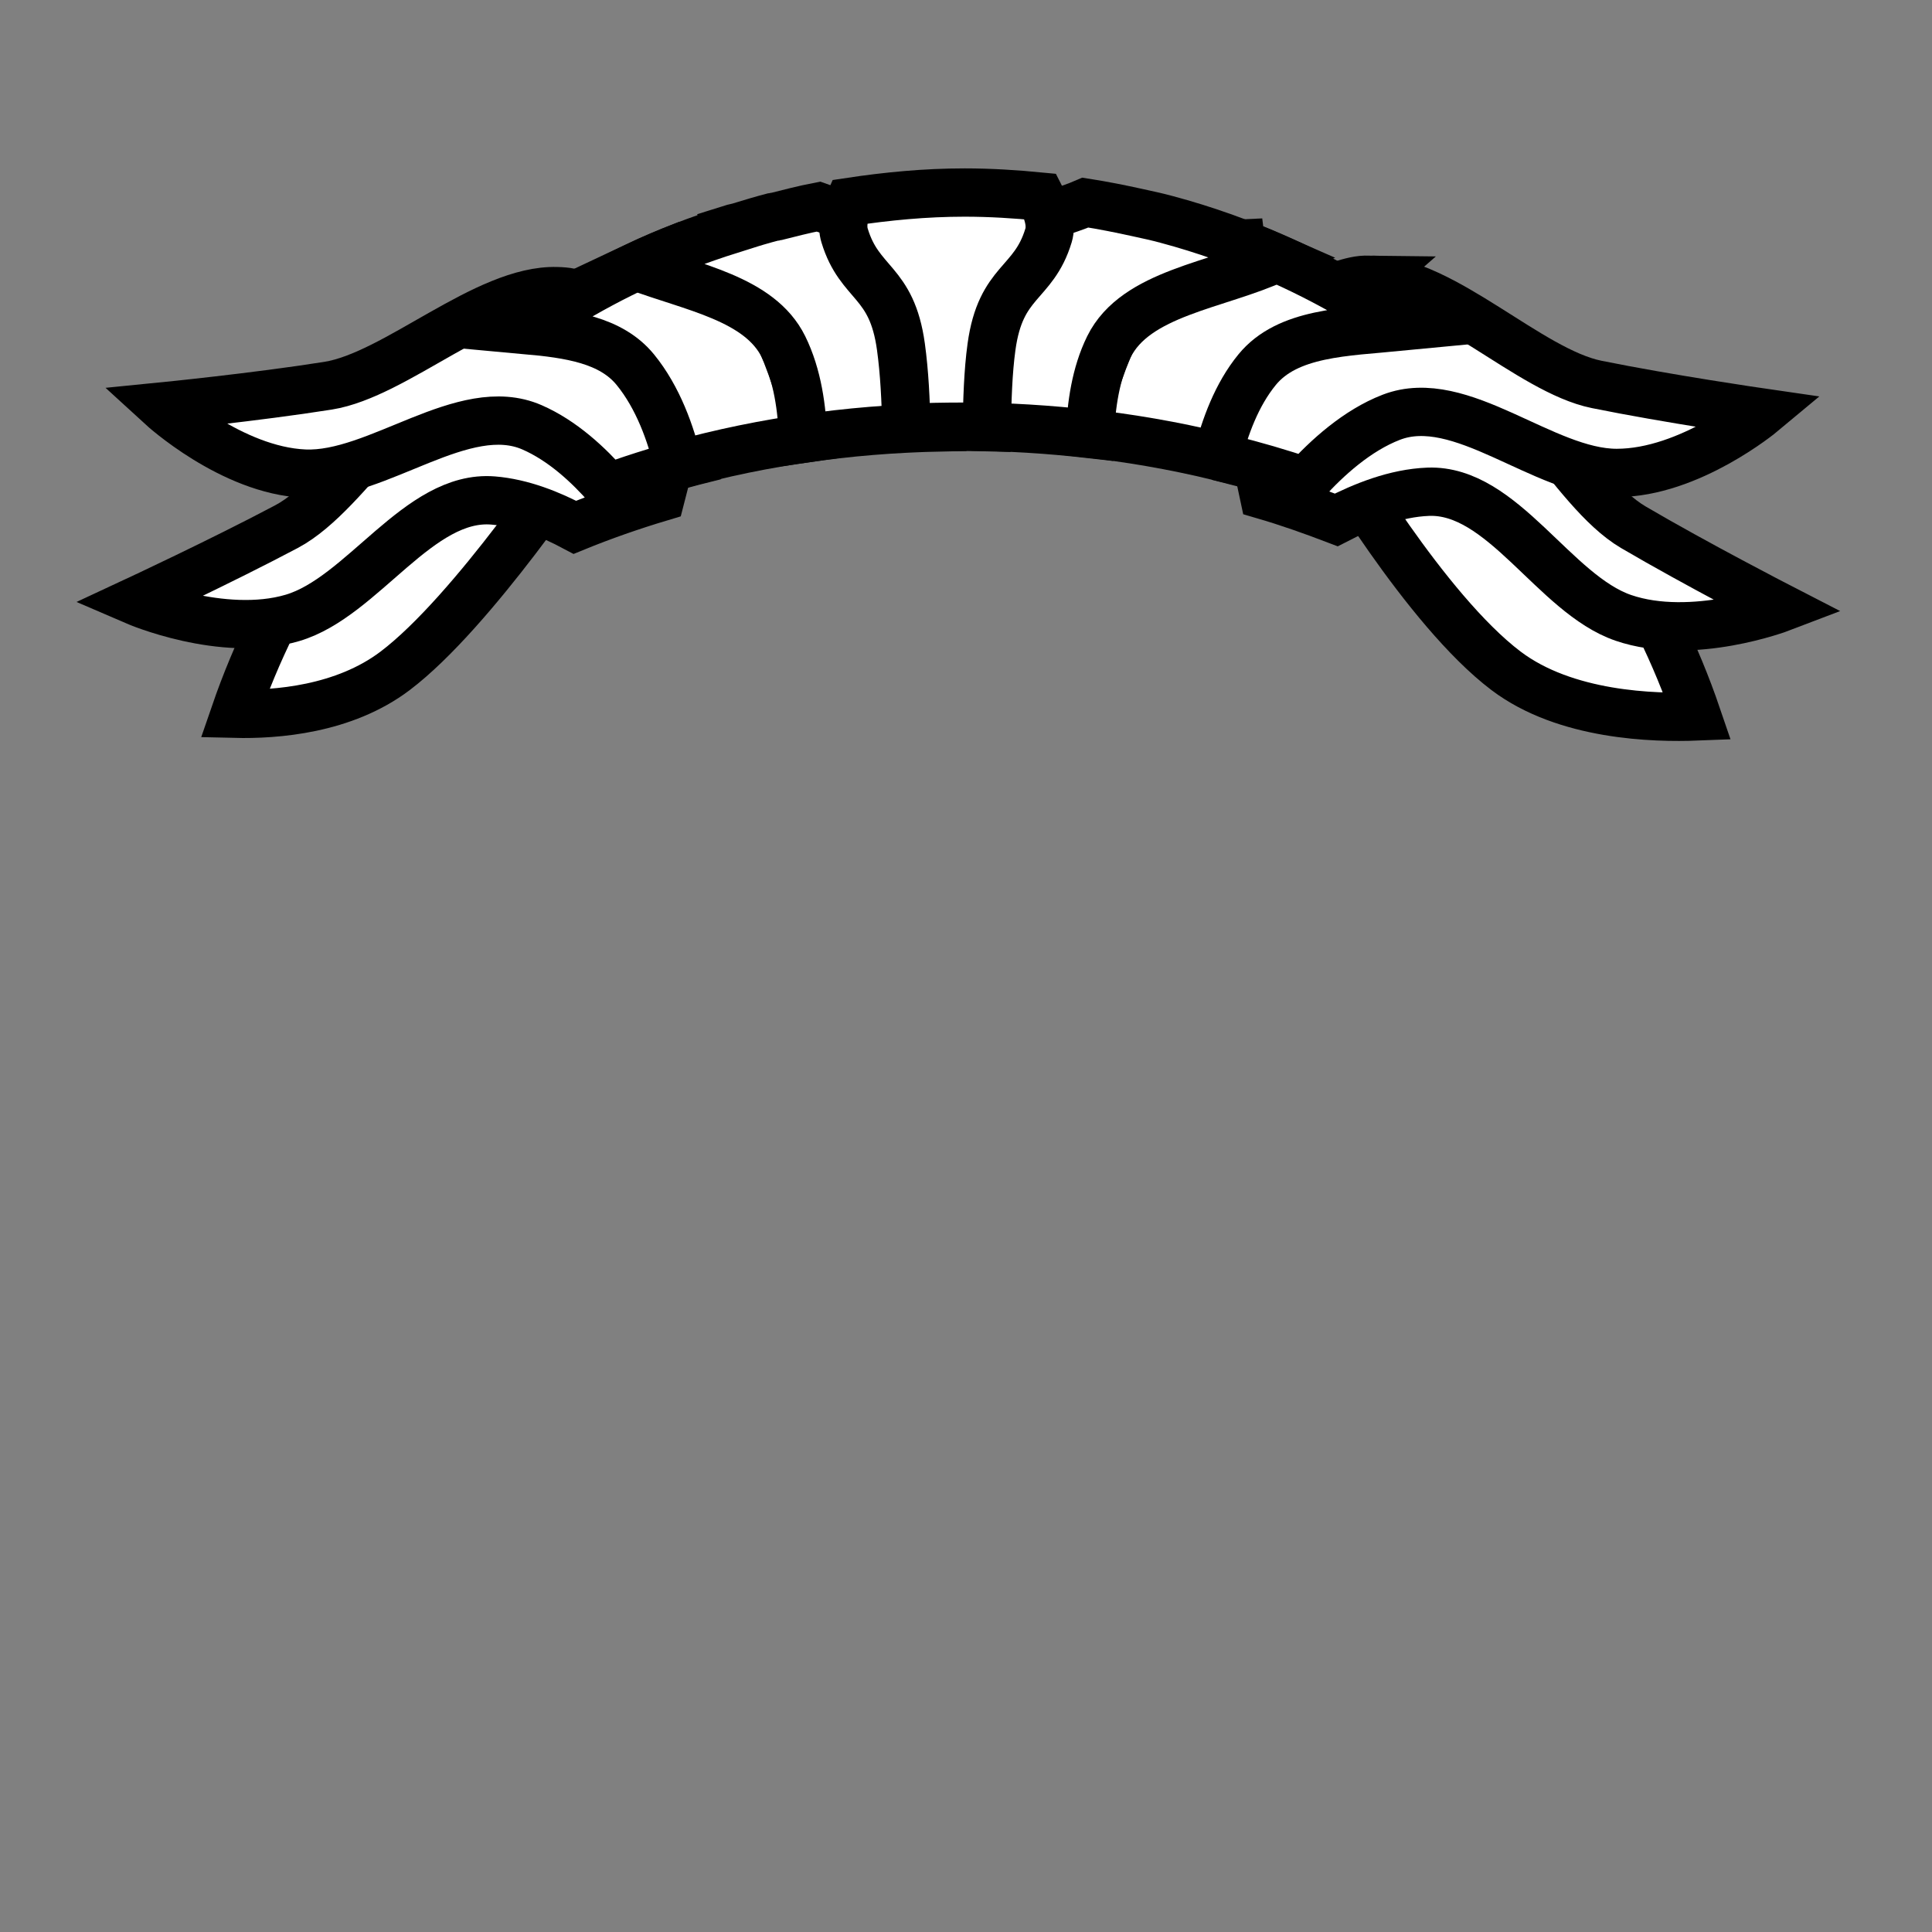 <!--?xml version="1.0" encoding="UTF-8" standalone="no"?--><!-- Created with Inkscape (http://www.inkscape.org/) --><svg xmlns:dc="http://purl.org/dc/elements/1.1/" xmlns:cc="http://creativecommons.org/ns#" xmlns:rdf="http://www.w3.org/1999/02/22-rdf-syntax-ns#" xmlns:svg="http://www.w3.org/2000/svg" xmlns="http://www.w3.org/2000/svg" xmlns:sodipodi="http://sodipodi.sourceforge.net/DTD/sodipodi-0.dtd" xmlns:inkscape="http://www.inkscape.org/namespaces/inkscape" width="100%" height="100%" viewBox="0 0 90 90" id="svg2" version="1.1" inkscape:version="0.48.4 r9939" sodipodi:docname="business-hair.svg" class="business-hair" data-z="900" data-slots="hair" data-tags="hair/short">
  <rect x="0" y="0" width="90" height="90" fill="#808080" stroke="none"/>
  <defs id="defs4"/>
  <sodipodi:namedview id="base" pagecolor="#ffffff" bordercolor="#666666" borderopacity="1.0" inkscape:pageopacity="0.0" inkscape:pageshadow="2" inkscape:zoom="7.9824051" inkscape:cx="12.771018" inkscape:cy="38.843113" inkscape:document-units="in" inkscape:current-layer="svg2" showgrid="false" units="in" inkscape:window-width="1920" inkscape:window-height="1017" inkscape:window-x="-8" inkscape:window-y="-8" inkscape:window-maximized="1">
    <inkscape:grid type="xygrid" id="grid2994" empspacing="5" visible="true" enabled="true" snapvisiblegridlinesonly="true" units="in" spacingx="0.014in" spacingy="0.014in"/>
  </sodipodi:namedview>
  <g inkscape:label="Body" inkscape:groupmode="layer" id="layer1" class="hair" transform="translate(0,-962.36)" style="display:inline">
    <path style="fill:#ffffff;fill-opacity:1;stroke:#000000;stroke-width:2.25;stroke-linecap:butt;stroke-linejoin:miter;stroke-miterlimit:4;stroke-opacity:1;stroke-dasharray:none;display:inline" d="m 68.875,18.062 -6.75,3.031 c 0,0 4.264,7.306 8.031,10.156 2.773,2.098 6.904,2.204 8.906,2.125 C 77.077,27.547 73.65,22.397 69.188,18.344 69.084,18.25 68.98,18.155 68.875,18.062 z M 20.75,18.344 c -4.415,4.021 -7.824,9.132 -9.812,14.906 1.917,0.046 5.084,-0.194 7.469,-2 3.64,-2.755 8.531,-10.156 8.531,-10.156 l -6.156,-2.75 c -0.006,0.005 -0.025,-0.005 -0.031,0 z" id="path4144-6" transform="translate(0,962.36)" inkscape:connector-curvature="0"/>
    <path style="fill:#ffffff;fill-opacity:1;stroke:#000000;stroke-width:2.25;stroke-linecap:butt;stroke-linejoin:miter;stroke-miterlimit:4;stroke-opacity:1;stroke-dasharray:none;display:inline" d="m 23.281,979.113 c -0.23,-0.004 -0.441,0.005 -0.656,0.031 -3.448,0.413 -6.27,6.153 -9.281,7.75 -3.012,1.597 -7.031,3.469 -7.031,3.469 0,0 4.043,1.746 7.312,0.781 3.269,-0.965 5.882,-5.751 9.344,-5.469 1.349,0.11 2.674,0.643 3.812,1.25 1.283,-0.525 2.621,-0.993 4,-1.406 l 0.812,-3.156 c 0,0 -4.864,-3.19 -8.312,-3.25 z" id="path2984-1" inkscape:connector-curvature="0"/>
    <path style="fill:#ffffff;fill-opacity:1;stroke:#000000;stroke-width:2.25;stroke-linecap:butt;stroke-linejoin:miter;stroke-miterlimit:4;stroke-opacity:1;stroke-dasharray:none;display:inline" d="m 25.938,13.562 c -3.308,-0.1 -7.5,3.905 -10.656,4.406 -3.367,0.534 -7.75,0.969 -7.75,0.969 0,0 3.251,2.978 6.656,3.125 3.406,0.146 7.41,-3.545 10.594,-2.156 1.415,0.617 2.631,1.744 3.562,2.812 1.461,-0.532 2.961,-0.985 4.531,-1.375 l 1.156,-1.75 c 0,0 -4.073,-5.241 -7.469,-5.969 -0.212,-0.045 -0.404,-0.056 -0.625,-0.062 z" transform="translate(0,962.36)" id="path2984-1-7" inkscape:connector-curvature="0"/>
    <path style="fill:#ffffff;fill-opacity:1;stroke:#000000;stroke-width:2.25;stroke-linecap:butt;stroke-linejoin:miter;stroke-miterlimit:4;stroke-opacity:1;stroke-dasharray:none;display:inline" d="m 66.5,978.706 c -3.448,-0.088 -8.438,2.906 -8.438,2.906 l 0.812,3.812 c 1.157,0.338 2.283,0.739 3.375,1.156 1.248,-0.645 2.76,-1.254 4.281,-1.312 3.471,-0.133 5.869,4.77 9.094,5.875 3.225,1.105 7.344,-0.469 7.344,-0.469 0,0 -3.935,-2.025 -6.875,-3.75 -2.94,-1.725 -5.479,-7.596 -8.906,-8.156 -0.214,-0.035 -0.458,-0.057 -0.688,-0.062 z" id="path2984-1-4" inkscape:connector-curvature="0"/>
    <path style="fill:#ffffff;fill-opacity:1;stroke:#000000;stroke-width:2.25;stroke-linecap:butt;stroke-linejoin:miter;stroke-miterlimit:4;stroke-opacity:1;stroke-dasharray:none;display:inline" d="m 63.938,13.031 c -0.221,-0.003 -0.442,-0.005 -0.656,0.031 -3.424,0.581 -7.688,5.656 -7.688,5.656 L 57.188,21.375 c 1.246,0.313 2.447,0.659 3.625,1.062 1.007,-1.116 2.409,-2.386 4,-3 3.24,-1.251 7.091,2.594 10.5,2.594 3.409,1.5e-4 6.781,-2.812 6.781,-2.812 0,0 -4.378,-0.634 -7.719,-1.312 -3.132,-0.636 -7.129,-4.832 -10.438,-4.875 z" transform="translate(0,962.36)" id="path2984-1-7-0" inkscape:connector-curvature="0"/>
    <path style="fill:#ffffff;fill-opacity:1;stroke:#000000;stroke-width:2.25;stroke-linecap:butt;stroke-linejoin:miter;stroke-miterlimit:4;stroke-opacity:1;stroke-dasharray:none;display:inline" d="m 31.75,11.5 c -2.583,1.02 -5.001,2.314 -7.25,3.875 2.027,0.184 3.96,0.457 5.094,1.844 1.056,1.291 1.665,2.995 2,4.438 1.992,-0.556 4.07,-0.98 6.219,-1.281 -0.36,-1.61 -1.535,-6.128 -3.75,-7.938 C 33.447,11.934 32.648,11.653 31.75,11.5 z" transform="translate(0,962.36)" id="path2984-1-7-4" inkscape:connector-curvature="0"/>
    <path style="fill:#ffffff;fill-opacity:1;stroke:#000000;stroke-width:2.25;stroke-linecap:butt;stroke-linejoin:miter;stroke-miterlimit:4;stroke-opacity:1;stroke-dasharray:none;display:inline" d="m 38.125,9.625 c -0.674,0.129 -1.342,0.303 -2,0.469 -0.02,0.005 -0.043,-0.005 -0.062,0 -0.544,0.138 -1.09,0.307 -1.625,0.469 -0.124,0.038 -0.252,0.055 -0.375,0.094 0.004,0.008 -0.004,0.023 0,0.031 -1.527,0.48 -3.011,1.045 -4.438,1.719 2.614,0.985 5.762,1.493 6.875,3.75 0.655,1.328 0.868,2.897 0.906,4.281 2.094,-0.311 4.257,-0.486 6.469,-0.531 -0.044,-2.162 -0.219,-5.555 -1.031,-7.375 C 41.975,10.584 39.875,10.259 38.125,9.625 z" transform="translate(0,962.36)" id="path2984-1-7-4-8" inkscape:connector-curvature="0"/>
    <path style="fill:#ffffff;fill-opacity:1;stroke:#000000;stroke-width:2.25;stroke-linecap:butt;stroke-linejoin:miter;stroke-miterlimit:4;stroke-opacity:1;stroke-dasharray:none;display:inline" d="m 57.812,11.344 c -1.468,0.065 -2.798,0.341 -3.719,1.094 -2.078,1.698 -3.281,5.869 -3.719,7.719 2.187,0.23 4.305,0.603 6.344,1.094 0.343,-1.35 0.886,-2.86 1.844,-4.031 1.422,-1.739 4.124,-1.755 6.656,-2 -2.294,-1.563 -4.773,-2.869 -7.406,-3.875 z" transform="translate(0,962.36)" id="path2984-1-7-4-82" inkscape:connector-curvature="0"/>
    <path style="fill:#ffffff;fill-opacity:1;stroke:#000000;stroke-width:2.25;stroke-linecap:butt;stroke-linejoin:miter;stroke-miterlimit:4;stroke-opacity:1;stroke-dasharray:none;display:inline" d="m 50.562,9.438 c -1.832,0.8 -4.291,0.946 -5.25,3.094 -0.809,1.812 -0.964,5.18 -1,7.344 0.21,-0.003 0.414,0 0.625,0 1.988,0 3.944,0.128 5.844,0.344 0.049,-1.33 0.255,-2.805 0.875,-4.062 1.248,-2.531 5.075,-2.853 7.812,-4.125 -1.649,-0.727 -3.361,-1.342 -5.125,-1.812 C 53.902,10.1 53.45,10.005 53,9.906 52.195,9.729 51.385,9.566 50.562,9.438 z" transform="translate(0,962.36)" id="path2984-1-7-4-8-4" inkscape:connector-curvature="0"/>
    <path style="fill:#ffffff;fill-opacity:1;stroke:#000000;stroke-width:2.25;stroke-linecap:butt;stroke-linejoin:miter;stroke-miterlimit:4;stroke-opacity:1;stroke-dasharray:none;display:inline" d="m 44.938,8.969 c -1.832,0 -3.617,0.173 -5.375,0.438 -0.257,0.572 -0.358,1.103 -0.219,1.562 0.698,2.309 2.197,2.072 2.625,5.188 0.162,1.178 0.23,2.518 0.25,3.781 0.903,-0.047 1.798,-0.062 2.719,-0.062 0.342,0 0.691,0.025 1.031,0.031 0.02,-1.255 0.058,-2.582 0.219,-3.75 0.428,-3.115 1.958,-2.878 2.656,-5.188 0.159,-0.527 -0.032,-1.148 -0.375,-1.812 -1.161,-0.113 -2.34,-0.188 -3.531,-0.188 z" transform="translate(0,962.36)" id="path2984-1-7-4-8-4-5-7" inkscape:connector-curvature="0"/>
  </g>
</svg>
